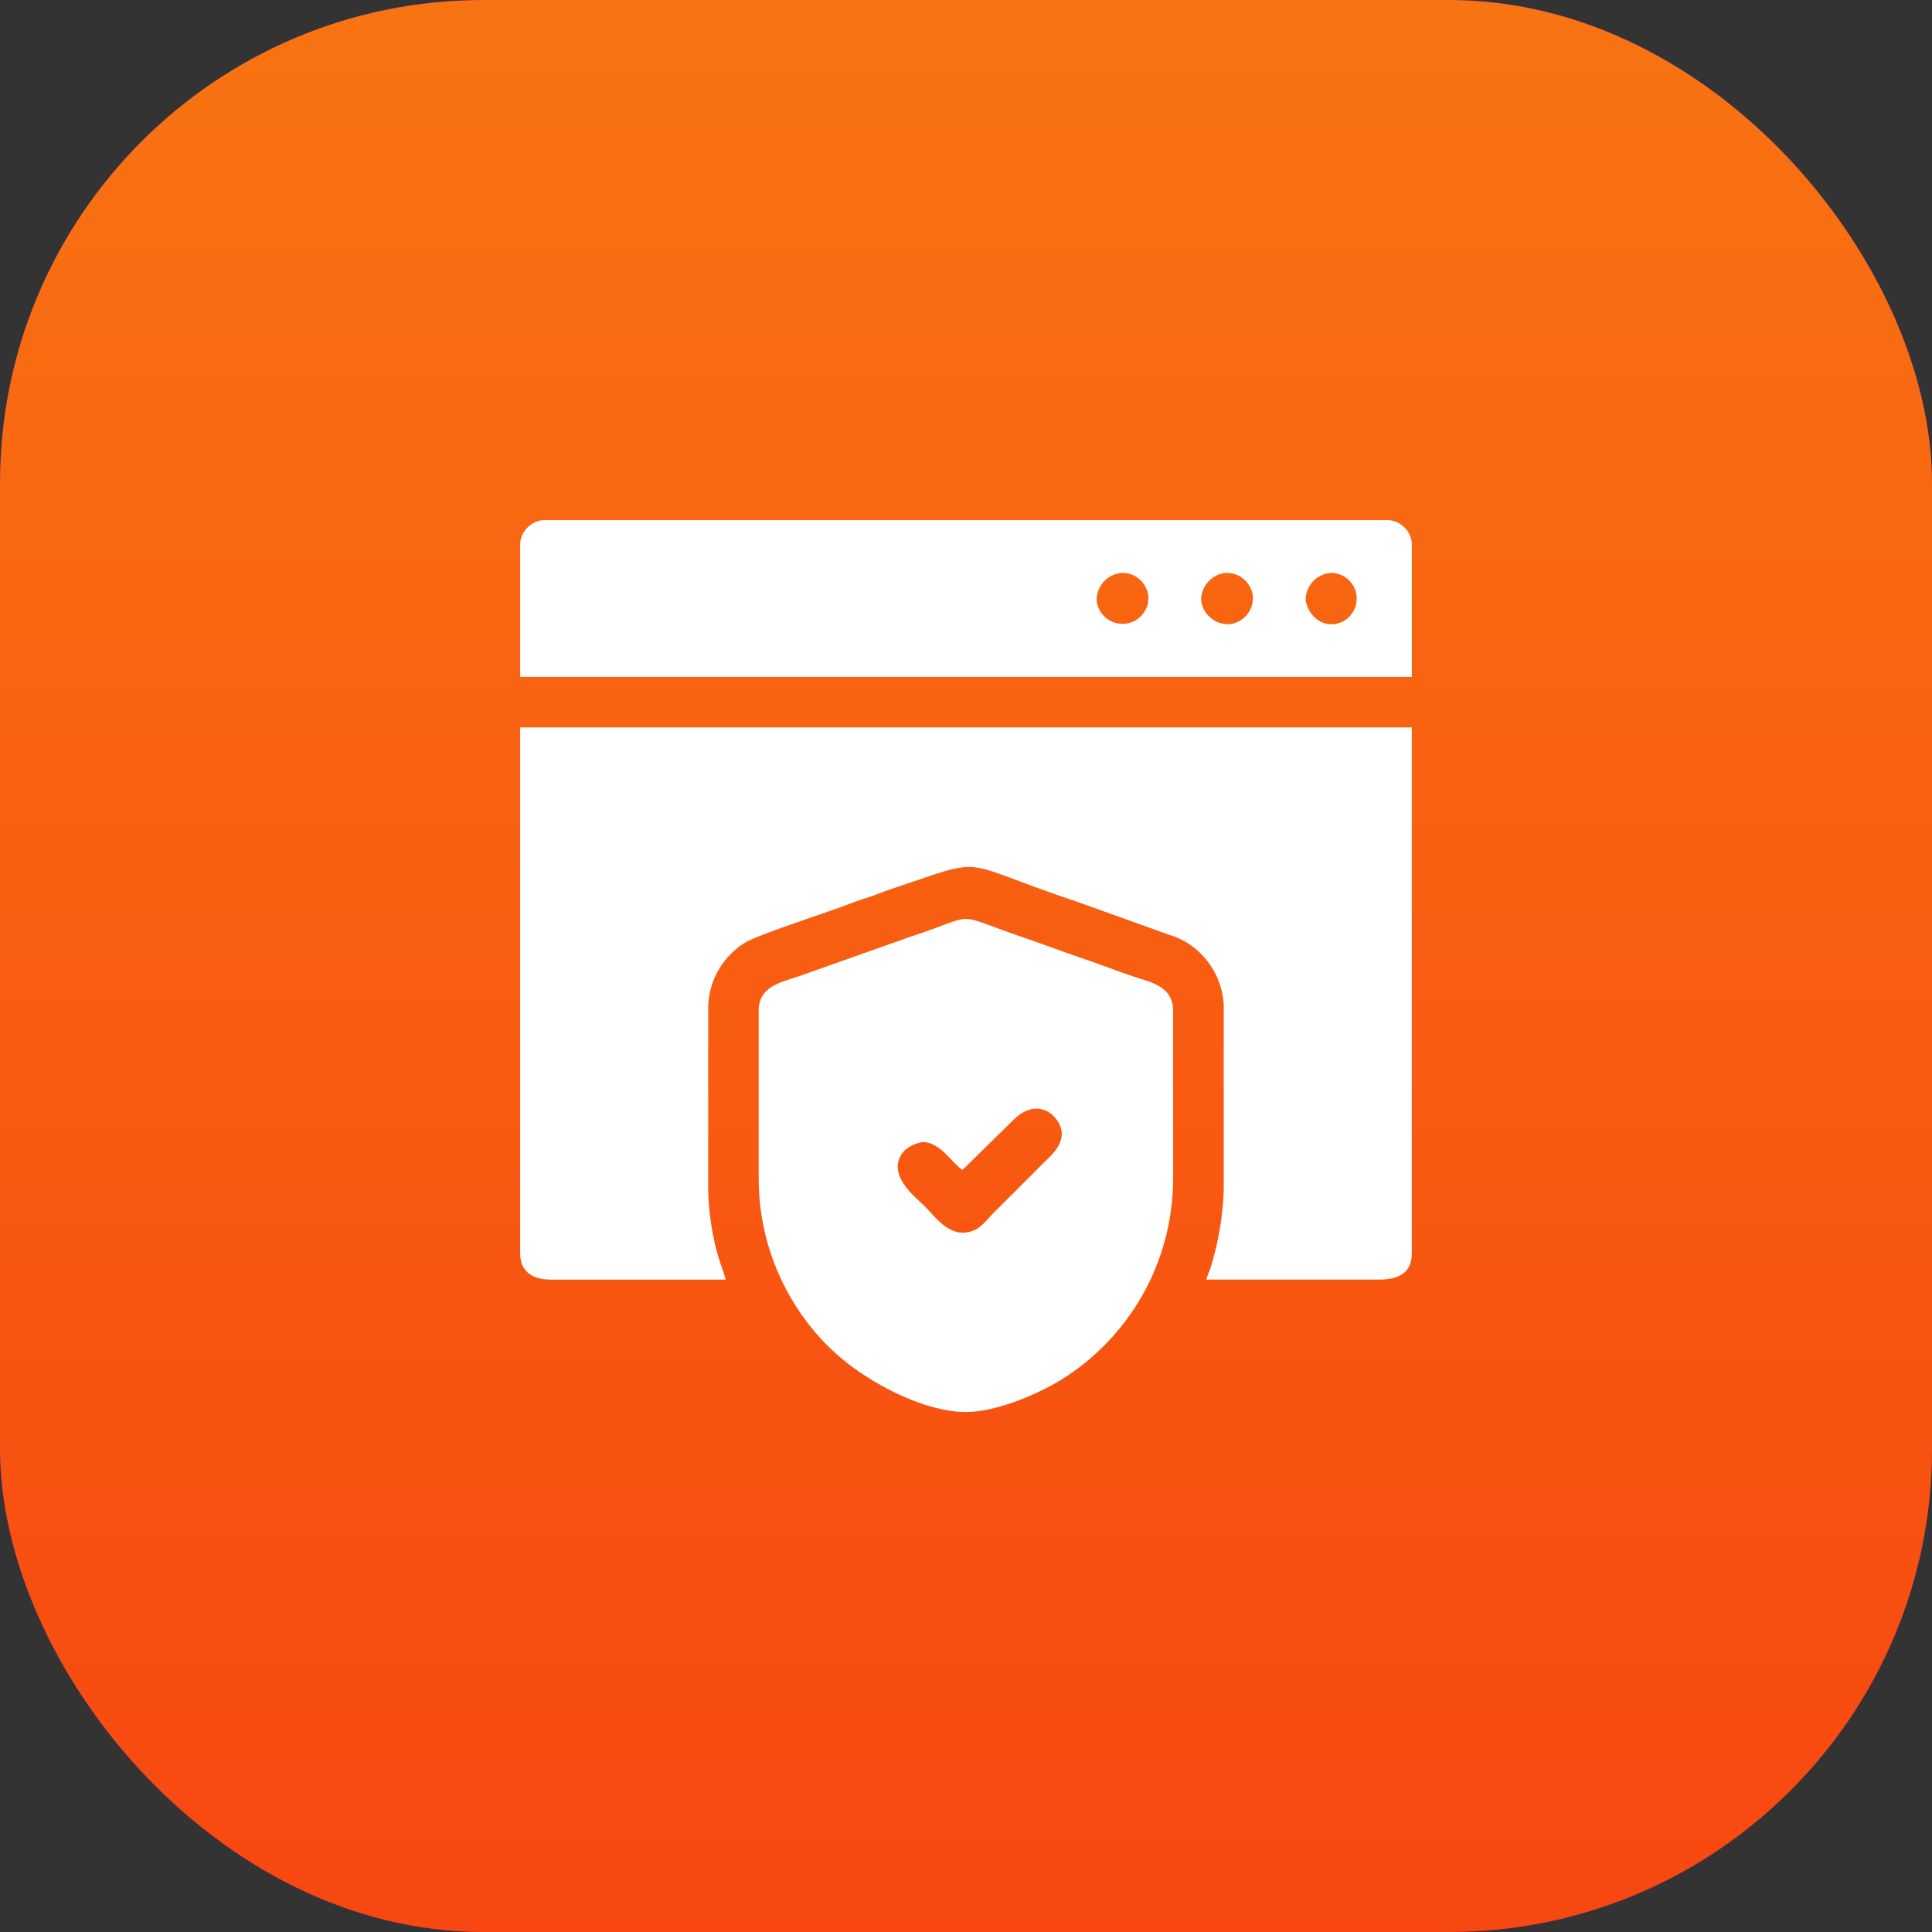 <svg width="52" height="52" viewBox="0 0 52 52" fill="none" xmlns="http://www.w3.org/2000/svg">
<rect x="0" y="0" width="52" height="52" fill="#333333" stroke="none"/>
<rect width="52" height="52" rx="13" fill="url(#paint0_linear_110_3620)"/>
<rect width="52" height="52" rx="13" fill="url(#paint1_linear_110_3620)"/>
<path fill-rule="evenodd" clip-rule="evenodd" d="M14 33.737C14 34.228 14.335 34.444 14.842 34.441L19.531 34.44C19.482 34.227 19.302 33.821 19.215 33.349C19.124 32.921 19.073 32.486 19.062 32.049V27.033C19.082 26.7 19.18 26.377 19.35 26.089C19.519 25.802 19.754 25.56 20.036 25.381C20.411 25.147 22.34 24.537 22.939 24.3C23.107 24.233 23.274 24.184 23.428 24.132C23.62 24.069 23.766 24.003 23.942 23.944C26.699 23.026 25.632 23.153 28.994 24.272L31.443 25.152C31.615 25.201 31.78 25.272 31.934 25.363C32.223 25.541 32.465 25.785 32.639 26.075C32.814 26.366 32.916 26.694 32.937 27.032V32.049C32.91 32.767 32.786 33.478 32.569 34.164C32.529 34.253 32.495 34.345 32.468 34.439H37.109C37.65 34.443 37.999 34.257 37.999 33.736V19.578H14V33.736V33.737Z" fill="white"/>
<path fill-rule="evenodd" clip-rule="evenodd" d="M25.905 33.177C25.46 33.177 25.134 32.709 24.885 32.462C24.648 32.224 23.786 31.582 24.349 30.964C24.485 30.846 24.65 30.769 24.827 30.739C25.315 30.739 25.592 31.279 25.905 31.489L27.253 30.165C27.972 29.434 28.578 30.105 28.578 30.505C28.578 30.871 28.27 31.117 28.075 31.314L26.739 32.65C26.513 32.876 26.335 33.177 25.907 33.177L25.905 33.177ZM20.42 27.223V31.677C20.409 33.086 20.866 34.459 21.719 35.582C22.032 35.998 22.399 36.372 22.811 36.693C23.63 37.333 24.953 38.005 25.998 38.005C26.87 38.005 28.086 37.46 28.727 37.031C29.608 36.445 30.331 35.648 30.828 34.714C31.325 33.779 31.582 32.735 31.575 31.677V27.223C31.575 26.561 31.033 26.455 30.536 26.292C30.034 26.126 29.555 25.933 29.048 25.765C28.561 25.602 28.076 25.412 27.56 25.237C25.544 24.552 26.42 24.585 24.467 25.225L21.49 26.28C20.983 26.448 20.418 26.556 20.418 27.223H20.42Z" fill="white"/>
<path fill-rule="evenodd" clip-rule="evenodd" d="M35.141 16.156C35.139 15.973 35.207 15.795 35.33 15.658C35.453 15.522 35.623 15.437 35.806 15.419C35.986 15.415 36.161 15.48 36.293 15.603C36.426 15.725 36.505 15.894 36.515 16.074C36.525 16.254 36.464 16.431 36.346 16.567C36.228 16.703 36.061 16.788 35.882 16.803C35.79 16.807 35.699 16.794 35.614 16.762C35.528 16.73 35.45 16.681 35.384 16.618C35.256 16.494 35.171 16.333 35.141 16.158V16.156ZM32.328 16.156C32.327 15.973 32.394 15.795 32.517 15.658C32.641 15.522 32.81 15.436 32.993 15.419C33.176 15.412 33.354 15.477 33.49 15.599C33.626 15.721 33.71 15.891 33.723 16.073C33.729 16.255 33.665 16.433 33.543 16.569C33.421 16.705 33.251 16.788 33.069 16.801C32.888 16.805 32.711 16.741 32.574 16.622C32.437 16.503 32.349 16.337 32.328 16.156ZM29.516 16.156C29.514 15.973 29.582 15.795 29.705 15.658C29.828 15.522 29.998 15.437 30.181 15.419C30.363 15.412 30.542 15.477 30.678 15.599C30.814 15.721 30.897 15.891 30.911 16.073C30.916 16.254 30.85 16.43 30.727 16.564C30.605 16.698 30.435 16.779 30.254 16.79C30.073 16.801 29.895 16.741 29.757 16.623C29.619 16.505 29.533 16.338 29.516 16.158V16.156ZM14 14.609V18.22H38V14.609C37.983 14.453 37.914 14.308 37.803 14.197C37.692 14.086 37.546 14.016 37.39 14H14.61C14.454 14.016 14.308 14.086 14.197 14.197C14.086 14.308 14.017 14.453 14 14.609Z" fill="white"/>
<defs>
<linearGradient id="paint0_linear_110_3620" x1="-4.875" y1="-12.458" x2="52" y2="62.833" gradientUnits="userSpaceOnUse">
<stop offset="0.055" stop-color="#0A0FDB"/>
<stop offset="1" stop-color="#8D00A6"/>
</linearGradient>
<linearGradient id="paint1_linear_110_3620" x1="25.914" y1="-18.863" x2="25.914" y2="70.353" gradientUnits="userSpaceOnUse">
<stop stop-color="#F88311"/>
<stop offset="1" stop-color="#F83811"/>
</linearGradient>
</defs>
</svg>

